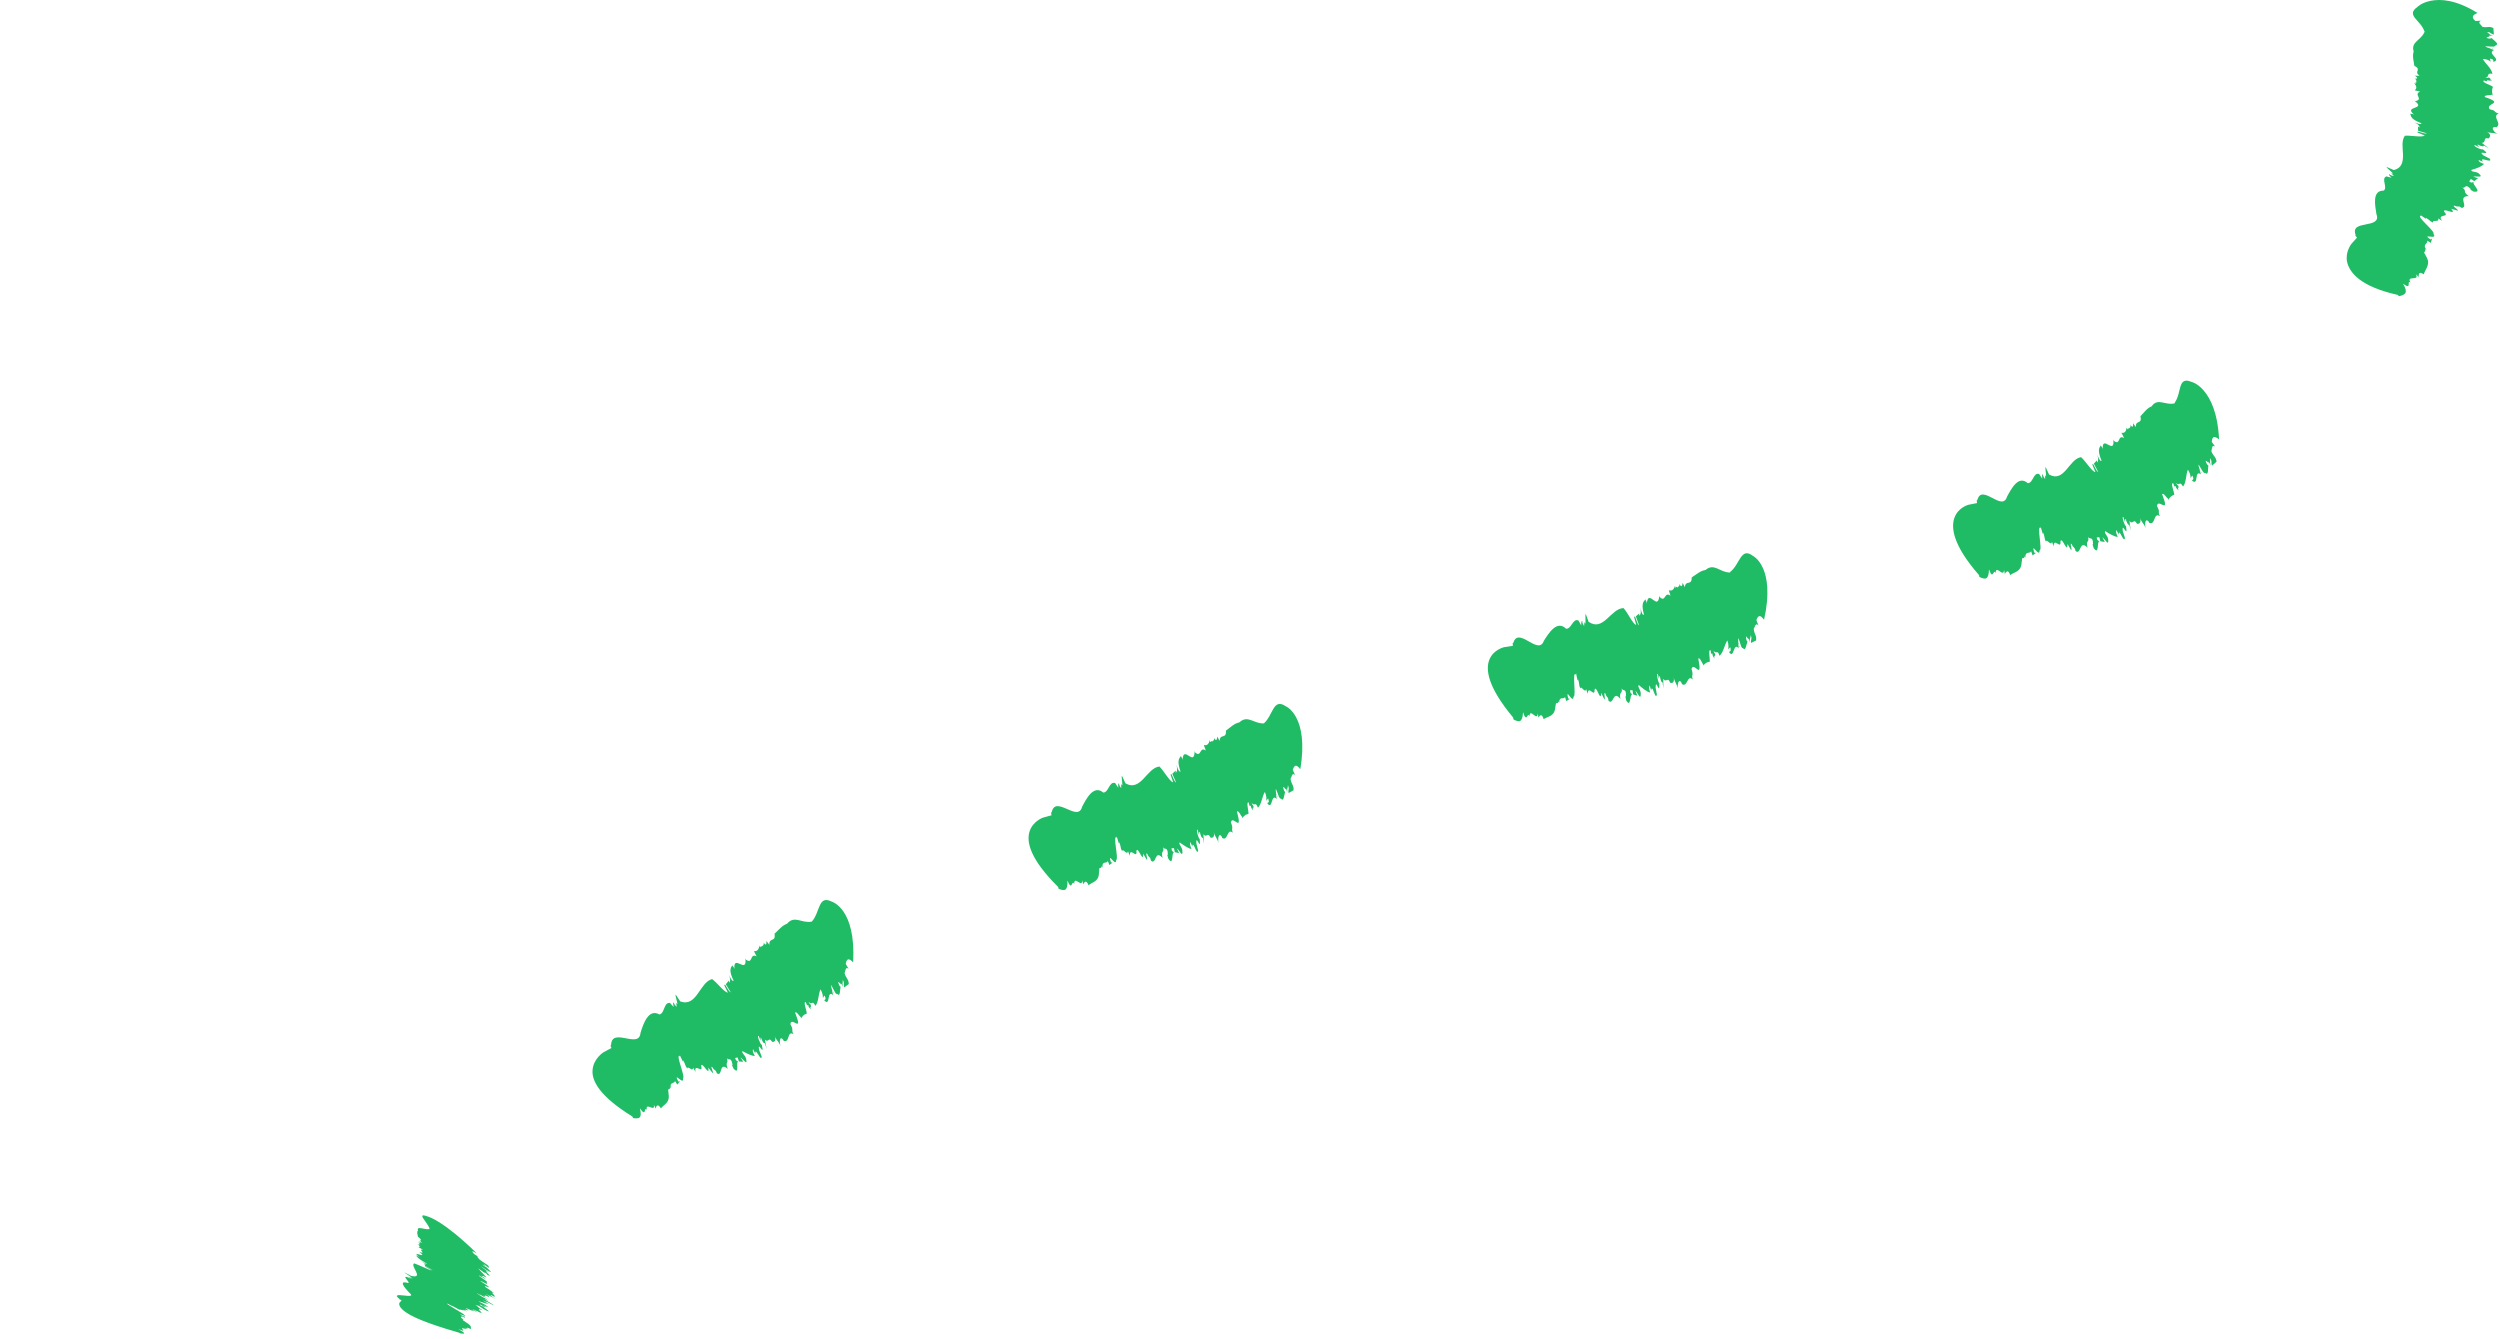 <svg width="84" height="45" viewBox="0 0 84 45" fill="none" xmlns="http://www.w3.org/2000/svg">
<path d="M83.781 1.604L83.703 1.625C83.739 1.629 83.768 1.625 83.781 1.604Z" fill="#20BB65"/>
<path d="M81.536 8.391C81.536 8.391 81.543 8.403 81.547 8.406C81.547 8.399 81.54 8.395 81.536 8.391Z" fill="#20BB65"/>
<path d="M81.124 2.215C81.124 2.215 81.113 2.207 81.106 2.204L81.124 2.215Z" fill="#20BB65"/>
<path d="M81.474 1.05C81.361 1.36 80.993 1.395 81.1 1.733C81.048 1.879 81.1 2.054 81.123 2.214C81.387 2.34 81.087 2.409 81.299 2.545H81.139C81.211 2.591 81.256 2.636 81.169 2.646L81.126 2.632C81.234 2.702 81.156 2.737 81.208 2.772L81.162 2.758L81.172 2.817L81.11 2.793C81.217 2.901 81.204 2.981 81.133 3.033L81.318 3.079C81.078 3.169 81.442 3.333 81.165 3.396L81.123 3.382C81.559 3.703 80.723 3.539 81.123 3.859C81.074 3.818 81.029 3.835 80.983 3.821C81.012 3.919 81.012 4.013 81.364 4.142C81.341 4.201 81.237 4.149 81.1 4.107C81.253 4.163 81.302 4.239 81.296 4.288L81.243 4.246L81.25 4.396L81.546 4.48C81.439 4.518 81.188 4.361 81.234 4.456L81.471 4.55C81.39 4.63 81.009 4.543 80.804 4.56C80.684 4.724 80.733 4.972 80.742 5.205C80.742 5.435 80.707 5.648 80.433 5.714L80.254 5.637C80.001 5.512 80.58 5.927 80.342 5.815L80.436 5.916C80.388 5.902 80.329 5.902 80.28 5.85C80.254 5.881 80.293 5.902 80.355 5.972L80.183 5.927C79.994 6 80.235 6.293 80.095 6.404C79.695 6.397 79.802 6.896 79.848 7.196C79.948 7.45 79.714 7.499 79.487 7.541C79.259 7.586 79.047 7.628 79.151 7.903C79.112 7.886 79.171 7.962 79.197 7.983L79.005 8.196C79.005 8.196 78.953 8.266 78.907 8.374C78.862 8.482 78.826 8.635 78.865 8.813C78.95 9.158 79.304 9.629 80.563 9.908L80.606 9.953C80.827 9.904 80.921 9.831 80.742 9.535C81.055 9.754 80.856 9.437 80.977 9.479L80.999 9.5C80.824 9.231 81.322 9.461 81.169 9.214C81.191 9.235 81.273 9.301 81.266 9.325C81.269 9.231 81.256 9.092 81.439 9.217C81.491 9.026 81.712 8.862 81.481 8.559L81.526 8.6C81.361 8.405 81.54 8.506 81.478 8.37C81.504 8.384 81.52 8.388 81.53 8.395C81.37 8.199 81.605 8.189 81.549 8.084L81.676 8.161L81.718 8.015L81.663 8.046C81.328 7.813 81.933 8.088 81.761 7.854C81.852 7.792 81.136 7.237 81.351 7.255C81.211 7.115 81.595 7.45 81.504 7.314C81.686 7.422 81.601 7.412 81.754 7.481C81.702 7.366 81.995 7.488 81.914 7.338L82.057 7.419C81.852 7.168 82.34 7.328 82.125 7.119C82.057 6.945 82.587 7.283 82.359 7.014L82.577 7.077C82.633 7.046 82.353 6.913 82.477 6.91C82.6 6.979 82.607 6.892 82.711 6.986C82.965 6.962 82.548 6.589 82.951 6.589C82.724 6.432 82.906 6.422 82.734 6.303C82.841 6.352 82.821 6.143 83.013 6.348C83.03 6.366 83.02 6.38 82.978 6.359L83.118 6.439C83.436 6.474 83.039 6.192 83.118 6.115C83.059 6.122 83.056 6.164 82.965 6.094L83.02 6.014L83.137 6.087L83.261 5.986L83.101 5.937C83.205 5.906 83.475 5.996 83.287 5.829C83.179 5.742 83.056 5.801 83.033 5.711C83.173 5.672 83.381 5.606 83.462 5.508C83.283 5.449 83.3 5.421 83.277 5.376L83.43 5.432C83.261 5.226 83.778 5.519 83.654 5.331L83.758 5.383L83.449 5.226C83.183 5.003 83.788 5.289 83.413 5.01C83.423 5.066 83.069 4.905 83.153 4.874L83.296 4.944C83.277 4.902 83.218 4.867 83.254 4.856C83.329 4.905 83.466 4.947 83.456 4.888L83.632 4.989L83.388 4.801C83.566 4.787 83.4 4.605 83.618 4.651C83.618 4.651 83.768 4.532 83.547 4.421C83.68 4.497 83.762 4.431 83.921 4.511C83.771 4.417 83.674 4.26 83.856 4.267L83.872 4.281C84.094 4.156 83.703 3.908 83.96 3.814C83.775 3.772 83.895 3.717 83.658 3.675C83.469 3.459 84.198 3.497 83.488 3.26C83.466 3.18 83.677 3.215 83.719 3.183L83.755 3.211C83.723 3.058 83.726 3.019 83.762 2.918C83.7 2.852 83.365 2.775 83.459 2.702C83.589 2.758 83.57 2.716 83.576 2.681C83.593 2.706 83.641 2.723 83.739 2.695C83.697 2.681 83.674 2.667 83.654 2.653C83.664 2.653 83.674 2.653 83.687 2.66C83.648 2.594 83.606 2.598 83.583 2.619C83.563 2.612 83.537 2.612 83.498 2.612C83.68 2.587 83.511 2.444 83.745 2.479C83.716 2.294 83.501 2.134 83.423 1.981C83.544 1.981 83.648 2.029 83.69 2.078L83.658 1.97C83.83 1.995 83.752 2.043 83.781 2.078C84.074 1.994 83.531 1.789 83.801 1.681L83.667 1.635L83.69 1.629C83.618 1.622 83.521 1.576 83.501 1.555C83.654 1.555 83.85 1.597 83.85 1.524C84.002 1.482 83.791 1.357 83.713 1.276C83.684 1.315 83.602 1.294 83.55 1.273C83.55 1.238 83.7 1.231 83.635 1.196L83.84 1.21C83.648 1.21 83.638 1.102 83.553 1.081C83.706 1.071 83.68 1.144 83.794 1.161C83.784 1.018 83.788 1.088 83.778 0.945C83.628 0.862 83.583 0.945 83.407 0.9C83.371 0.834 83.231 0.764 83.358 0.694L83.176 0.708C83.039 0.583 83.059 0.513 83.244 0.436C82.509 -0.02 82.001 -0.034 81.683 0.025C81.361 0.088 81.224 0.234 81.224 0.234C80.82 0.52 81.344 0.677 81.461 1.057L81.474 1.05Z" fill="#20BB65"/>
<path d="M73.985 15.886L73.926 15.83C73.943 15.862 73.966 15.886 73.985 15.886Z" fill="#20BB65"/>
<path d="M71.916 13.987C71.916 13.987 71.916 13.972 71.912 13.965V13.987H71.916Z" fill="#20BB65"/>
<path d="M73.074 13.55C72.752 13.637 72.505 13.348 72.293 13.655C72.143 13.707 72.033 13.868 71.919 13.986C71.984 14.286 71.743 14.087 71.769 14.352L71.668 14.22C71.678 14.31 71.668 14.377 71.607 14.31L71.587 14.265C71.6 14.401 71.525 14.356 71.532 14.425L71.512 14.38L71.473 14.425L71.454 14.359C71.441 14.516 71.372 14.561 71.281 14.54L71.369 14.718C71.141 14.586 71.258 14.99 71.028 14.812L71.008 14.767C71.063 15.332 70.614 14.561 70.653 15.102C70.65 15.035 70.605 15.011 70.585 14.966C70.533 15.056 70.465 15.123 70.614 15.485C70.556 15.506 70.52 15.394 70.455 15.258C70.523 15.419 70.5 15.506 70.461 15.537L70.455 15.468L70.354 15.579L70.504 15.868C70.403 15.813 70.335 15.509 70.302 15.614L70.406 15.862C70.292 15.855 70.084 15.502 69.924 15.36C69.518 15.419 69.362 16.238 68.848 15.942L68.763 15.757C68.656 15.482 68.818 16.21 68.711 15.956L68.718 16.099C68.688 16.053 68.646 16.012 68.643 15.938C68.6 15.942 68.617 15.991 68.62 16.085L68.516 15.928C68.32 15.855 68.314 16.241 68.132 16.235C67.82 15.956 67.582 16.419 67.436 16.688C67.279 17.221 66.58 16.217 66.437 16.81C66.414 16.771 66.417 16.872 66.427 16.904L66.141 16.96C66.141 16.96 65.799 17.047 65.672 17.388C65.545 17.727 65.62 18.323 66.495 19.323L66.508 19.386C66.71 19.483 66.821 19.483 66.83 19.131C66.964 19.508 66.97 19.124 67.045 19.236L67.052 19.267C67.055 18.94 67.325 19.442 67.335 19.145C67.341 19.177 67.371 19.281 67.351 19.295C67.403 19.222 67.468 19.104 67.543 19.323C67.683 19.208 67.94 19.229 67.927 18.835L67.94 18.898C67.92 18.636 68.005 18.835 68.028 18.689C68.041 18.716 68.05 18.73 68.054 18.741C68.041 18.483 68.226 18.633 68.243 18.514L68.294 18.661L68.408 18.581L68.35 18.567C68.229 18.159 68.529 18.783 68.532 18.486C68.636 18.504 68.418 17.587 68.571 17.747C68.548 17.545 68.639 18.068 68.652 17.897C68.727 18.107 68.669 18.04 68.743 18.201C68.769 18.079 68.919 18.375 68.945 18.201L69.004 18.361C68.997 18.026 69.267 18.497 69.231 18.187C69.287 18.012 69.472 18.64 69.466 18.277L69.586 18.479C69.645 18.497 69.521 18.197 69.612 18.284C69.661 18.424 69.716 18.368 69.736 18.511C69.931 18.678 69.856 18.107 70.142 18.403C70.074 18.124 70.211 18.249 70.159 18.037C70.208 18.152 70.318 17.991 70.328 18.277C70.328 18.302 70.315 18.302 70.299 18.256L70.347 18.417C70.549 18.678 70.442 18.183 70.543 18.19C70.497 18.148 70.468 18.18 70.448 18.061L70.536 18.047L70.572 18.187L70.722 18.211L70.64 18.054C70.731 18.113 70.862 18.382 70.835 18.12C70.813 17.977 70.692 17.925 70.735 17.845C70.855 17.922 71.037 18.037 71.158 18.04C71.073 17.863 71.102 17.855 71.115 17.807L71.184 17.963C71.197 17.695 71.366 18.295 71.398 18.072L71.434 18.187L71.324 17.842C71.284 17.483 71.512 18.148 71.434 17.671C71.405 17.716 71.268 17.329 71.346 17.374L71.398 17.535C71.411 17.489 71.395 17.42 71.428 17.444C71.447 17.535 71.512 17.671 71.541 17.625L71.594 17.831L71.551 17.51C71.681 17.646 71.685 17.392 71.802 17.598C71.802 17.598 71.974 17.639 71.903 17.392C71.942 17.549 72.036 17.57 72.091 17.751C72.052 17.57 72.091 17.388 72.209 17.542V17.566C72.436 17.671 72.345 17.193 72.573 17.343C72.485 17.165 72.599 17.228 72.475 17.005C72.501 16.709 72.934 17.343 72.648 16.608C72.69 16.538 72.797 16.736 72.846 16.754V16.799C72.934 16.681 72.963 16.656 73.054 16.625C73.061 16.534 72.908 16.203 73.022 16.241C73.061 16.384 73.081 16.343 73.106 16.329C73.1 16.36 73.116 16.409 73.198 16.475C73.181 16.433 73.178 16.402 73.175 16.378C73.181 16.388 73.185 16.395 73.191 16.409C73.214 16.336 73.188 16.301 73.155 16.294C73.145 16.273 73.132 16.248 73.106 16.217C73.237 16.357 73.233 16.13 73.35 16.35C73.461 16.217 73.445 15.935 73.513 15.781C73.585 15.886 73.611 16.005 73.601 16.067L73.66 15.977C73.744 16.14 73.66 16.099 73.653 16.147C73.887 16.353 73.715 15.764 73.952 15.938L73.907 15.795L73.926 15.813C73.891 15.746 73.865 15.638 73.871 15.607C73.962 15.739 74.043 15.935 74.096 15.889C74.213 16.001 74.183 15.746 74.2 15.632C74.157 15.628 74.125 15.544 74.109 15.485C74.135 15.464 74.226 15.593 74.213 15.52L74.32 15.708C74.213 15.537 74.284 15.471 74.252 15.387C74.346 15.516 74.275 15.534 74.327 15.645C74.427 15.558 74.375 15.6 74.476 15.513C74.457 15.335 74.366 15.342 74.301 15.157C74.33 15.088 74.307 14.924 74.427 15.001L74.314 14.847C74.333 14.655 74.401 14.638 74.561 14.764C74.515 13.857 74.268 13.383 74.047 13.125C73.826 12.867 73.627 12.829 73.627 12.829C73.162 12.634 73.311 13.202 73.071 13.529L73.074 13.55Z" fill="#20BB65"/>
<path d="M58.463 21.747L58.416 21.676C58.426 21.712 58.44 21.744 58.463 21.747Z" fill="#20BB65"/>
<path d="M58.13 19.236C57.782 19.239 57.603 18.901 57.304 19.152C57.135 19.173 56.988 19.309 56.842 19.4C56.842 19.706 56.637 19.466 56.611 19.731L56.536 19.581C56.526 19.672 56.507 19.738 56.451 19.661L56.441 19.612C56.428 19.748 56.357 19.693 56.35 19.759L56.341 19.71L56.292 19.748L56.282 19.679C56.236 19.832 56.158 19.867 56.071 19.828L56.129 20.02C55.918 19.849 55.97 20.271 55.761 20.055L55.752 20.006C55.713 20.575 55.384 19.741 55.332 20.285C55.339 20.219 55.296 20.188 55.286 20.139C55.218 20.219 55.137 20.275 55.238 20.658C55.176 20.672 55.156 20.554 55.111 20.407C55.156 20.575 55.12 20.662 55.078 20.686V20.613L54.964 20.71L55.075 21.017C54.981 20.948 54.955 20.637 54.906 20.735L54.977 20.996C54.864 20.975 54.701 20.595 54.551 20.432C54.122 20.442 53.874 21.24 53.377 20.892L53.308 20.7C53.224 20.414 53.321 21.157 53.233 20.895L53.227 21.038C53.201 20.989 53.162 20.944 53.165 20.871C53.123 20.871 53.133 20.92 53.129 21.014L53.038 20.85C52.843 20.759 52.804 21.146 52.619 21.125C52.319 20.822 52.036 21.272 51.873 21.533C51.688 22.052 51.018 21.021 50.845 21.606C50.823 21.568 50.823 21.669 50.832 21.701L50.536 21.746C50.536 21.746 49.127 22.056 50.842 24.109L50.852 24.172C51.05 24.277 51.154 24.28 51.174 23.931C51.298 24.311 51.314 23.931 51.382 24.047L51.389 24.078C51.402 23.754 51.652 24.266 51.669 23.973C51.675 24.005 51.701 24.113 51.681 24.123C51.734 24.053 51.802 23.942 51.867 24.165C52.01 24.057 52.257 24.095 52.261 23.705L52.27 23.768C52.261 23.51 52.336 23.708 52.365 23.565C52.378 23.593 52.384 23.607 52.388 23.621C52.388 23.363 52.56 23.527 52.583 23.412L52.628 23.558L52.745 23.485L52.69 23.468C52.593 23.053 52.856 23.694 52.872 23.402C52.97 23.426 52.81 22.499 52.954 22.669C52.944 22.464 53.002 22.994 53.025 22.826C53.087 23.039 53.032 22.969 53.097 23.133C53.133 23.015 53.26 23.321 53.295 23.154L53.344 23.318C53.36 22.983 53.591 23.478 53.578 23.168C53.643 23.001 53.783 23.642 53.8 23.283L53.904 23.496C53.959 23.517 53.861 23.21 53.943 23.304C53.978 23.447 54.037 23.398 54.044 23.541C54.219 23.729 54.19 23.154 54.444 23.485C54.401 23.199 54.522 23.339 54.489 23.126C54.525 23.245 54.645 23.098 54.633 23.388C54.633 23.412 54.616 23.412 54.606 23.363L54.639 23.531C54.808 23.813 54.75 23.311 54.847 23.335C54.808 23.29 54.779 23.314 54.769 23.192H54.854L54.873 23.332L55.013 23.377L54.951 23.21C55.033 23.28 55.13 23.565 55.13 23.3C55.124 23.158 55.013 23.088 55.062 23.015C55.169 23.109 55.332 23.248 55.446 23.269C55.384 23.081 55.413 23.077 55.43 23.032L55.478 23.199C55.521 22.934 55.615 23.555 55.67 23.339L55.693 23.457L55.628 23.102C55.635 22.743 55.771 23.433 55.755 22.948C55.722 22.99 55.638 22.586 55.706 22.645L55.736 22.809C55.755 22.767 55.745 22.698 55.775 22.725C55.781 22.816 55.83 22.962 55.862 22.921L55.888 23.13V22.809C55.992 22.962 56.032 22.718 56.116 22.938C56.116 22.938 56.276 23.011 56.24 22.753C56.256 22.917 56.341 22.952 56.37 23.14C56.357 22.955 56.419 22.781 56.507 22.955V22.98C56.702 23.126 56.685 22.642 56.877 22.833C56.819 22.642 56.916 22.725 56.835 22.481C56.907 22.195 57.216 22.91 57.063 22.129C57.115 22.07 57.183 22.286 57.226 22.317V22.363C57.32 22.265 57.352 22.248 57.444 22.237C57.466 22.15 57.382 21.791 57.479 21.854C57.492 22.004 57.515 21.969 57.544 21.959C57.531 21.986 57.541 22.039 57.603 22.122C57.596 22.077 57.596 22.049 57.603 22.021C57.606 22.032 57.609 22.042 57.613 22.056C57.648 21.99 57.629 21.951 57.6 21.938C57.596 21.917 57.587 21.889 57.57 21.85C57.668 22.018 57.707 21.795 57.775 22.035C57.906 21.934 57.945 21.652 58.039 21.519C58.084 21.641 58.084 21.76 58.062 21.819L58.137 21.746C58.182 21.927 58.114 21.864 58.097 21.91C58.273 22.171 58.231 21.554 58.42 21.784L58.407 21.634L58.42 21.655C58.4 21.578 58.4 21.47 58.413 21.439C58.472 21.592 58.504 21.802 58.563 21.774C58.647 21.91 58.677 21.659 58.716 21.554C58.677 21.537 58.664 21.446 58.664 21.387C58.693 21.373 58.748 21.523 58.755 21.449L58.813 21.662C58.752 21.467 58.836 21.422 58.823 21.334C58.882 21.488 58.813 21.484 58.836 21.603C58.95 21.547 58.891 21.575 59.005 21.519C59.028 21.341 58.943 21.324 58.924 21.129C58.969 21.07 58.986 20.906 59.083 21.014L59.015 20.832C59.083 20.655 59.152 20.658 59.272 20.826C59.666 19.055 58.904 18.682 58.904 18.682C58.488 18.361 58.468 18.957 58.137 19.215L58.13 19.236Z" fill="#20BB65"/>
<path d="M42.956 26.787L42.907 26.72C42.92 26.755 42.933 26.784 42.956 26.787Z" fill="#20BB65"/>
<path d="M42.477 24.305C42.129 24.329 41.928 24.005 41.641 24.273C41.472 24.304 41.332 24.447 41.192 24.549C41.212 24.855 40.99 24.629 40.981 24.894L40.896 24.747C40.893 24.838 40.877 24.904 40.818 24.831L40.805 24.785C40.798 24.921 40.727 24.869 40.724 24.939L40.711 24.894L40.662 24.935L40.649 24.866C40.613 25.023 40.535 25.061 40.447 25.029L40.515 25.218C40.294 25.064 40.372 25.479 40.151 25.277L40.138 25.232C40.138 25.8 39.751 24.995 39.735 25.542C39.735 25.472 39.692 25.448 39.679 25.402C39.617 25.49 39.539 25.552 39.666 25.925C39.604 25.943 39.578 25.828 39.52 25.685C39.575 25.849 39.549 25.936 39.504 25.964V25.89L39.39 25.999L39.52 26.298C39.419 26.236 39.373 25.929 39.331 26.03L39.419 26.285C39.305 26.27 39.113 25.908 38.957 25.755C38.528 25.8 38.336 26.619 37.815 26.319L37.73 26.135C37.623 25.859 37.776 26.588 37.672 26.337V26.483C37.646 26.438 37.6 26.396 37.6 26.323C37.558 26.326 37.574 26.375 37.574 26.469L37.47 26.312C37.268 26.239 37.255 26.63 37.07 26.63C36.748 26.358 36.501 26.832 36.357 27.111C36.218 27.651 35.463 26.689 35.336 27.295C35.31 27.261 35.319 27.358 35.333 27.393L35.043 27.473C35.043 27.473 34.698 27.592 34.591 27.944C34.483 28.296 34.617 28.875 35.554 29.802L35.57 29.864C35.775 29.945 35.879 29.938 35.866 29.589C36.022 29.955 36.003 29.575 36.084 29.68L36.094 29.711C36.078 29.384 36.37 29.868 36.361 29.575C36.367 29.607 36.406 29.711 36.387 29.725C36.432 29.652 36.488 29.53 36.575 29.746C36.706 29.624 36.956 29.634 36.923 29.247L36.94 29.31C36.91 29.052 36.998 29.244 37.018 29.101C37.031 29.129 37.041 29.139 37.044 29.153C37.021 28.895 37.207 29.042 37.22 28.923L37.275 29.066L37.382 28.983L37.327 28.972C37.197 28.568 37.509 29.181 37.503 28.888C37.603 28.906 37.369 27.993 37.525 28.149C37.499 27.947 37.6 28.467 37.607 28.299C37.685 28.505 37.626 28.442 37.701 28.599C37.727 28.477 37.877 28.77 37.9 28.599L37.961 28.759C37.952 28.425 38.218 28.899 38.183 28.589C38.235 28.414 38.42 29.042 38.41 28.683L38.528 28.885C38.583 28.902 38.462 28.603 38.55 28.69C38.596 28.829 38.651 28.773 38.671 28.916C38.859 29.087 38.788 28.519 39.061 28.826C38.999 28.543 39.129 28.676 39.081 28.463C39.126 28.578 39.233 28.421 39.24 28.711C39.24 28.735 39.227 28.735 39.211 28.69L39.256 28.854C39.445 29.122 39.351 28.627 39.448 28.641C39.406 28.599 39.377 28.623 39.36 28.505L39.445 28.495L39.474 28.634L39.617 28.665L39.543 28.505C39.627 28.568 39.748 28.843 39.728 28.582C39.712 28.439 39.598 28.38 39.637 28.303C39.751 28.387 39.923 28.512 40.034 28.526C39.959 28.341 39.988 28.338 40.001 28.289L40.06 28.449C40.083 28.184 40.219 28.794 40.258 28.575L40.288 28.693L40.197 28.341C40.177 27.982 40.362 28.658 40.31 28.181C40.281 28.223 40.167 27.829 40.242 27.881L40.284 28.045C40.301 28 40.284 27.93 40.317 27.958C40.33 28.048 40.385 28.191 40.418 28.146L40.457 28.352L40.434 28.031C40.551 28.177 40.571 27.93 40.672 28.142C40.672 28.142 40.834 28.202 40.782 27.947C40.808 28.108 40.896 28.139 40.938 28.324C40.912 28.139 40.961 27.961 41.062 28.128V28.153C41.267 28.285 41.221 27.804 41.423 27.982C41.355 27.794 41.456 27.87 41.358 27.637C41.41 27.348 41.765 28.038 41.563 27.271C41.612 27.208 41.693 27.421 41.736 27.445V27.491C41.827 27.386 41.859 27.365 41.947 27.351C41.963 27.261 41.856 26.912 41.96 26.968C41.98 27.114 42.002 27.079 42.032 27.069C42.022 27.097 42.032 27.149 42.1 27.229C42.09 27.184 42.09 27.156 42.09 27.131C42.093 27.142 42.097 27.149 42.103 27.166C42.136 27.1 42.113 27.058 42.084 27.048C42.077 27.027 42.067 26.999 42.048 26.964C42.155 27.125 42.181 26.901 42.266 27.139C42.389 27.03 42.409 26.745 42.5 26.609C42.552 26.727 42.562 26.846 42.542 26.905L42.611 26.828C42.666 27.006 42.594 26.947 42.581 26.992C42.773 27.24 42.695 26.63 42.897 26.849L42.877 26.699L42.891 26.72C42.868 26.647 42.861 26.535 42.871 26.508C42.936 26.654 42.985 26.863 43.04 26.832C43.135 26.964 43.148 26.71 43.18 26.605C43.138 26.591 43.121 26.501 43.118 26.441C43.144 26.427 43.213 26.574 43.213 26.5L43.281 26.706C43.206 26.515 43.288 26.466 43.271 26.379C43.336 26.525 43.271 26.529 43.297 26.647C43.408 26.584 43.352 26.616 43.463 26.553C43.476 26.375 43.388 26.361 43.362 26.166C43.405 26.107 43.411 25.939 43.515 26.044L43.437 25.866C43.496 25.685 43.564 25.685 43.691 25.845C43.987 24.06 43.206 23.733 43.206 23.733C42.77 23.436 42.783 24.033 42.464 24.308L42.477 24.305Z" fill="#20BB65"/>
<path d="M28.023 33.372L27.967 33.309C27.983 33.344 28.003 33.368 28.023 33.372Z" fill="#20BB65"/>
<path d="M22.546 36.568C22.546 36.568 22.546 36.579 22.55 36.586C22.55 36.579 22.55 36.572 22.546 36.568Z" fill="#20BB65"/>
<path d="M27.277 30.966C26.932 31.036 26.698 30.736 26.444 31.039C26.281 31.091 26.155 31.255 26.024 31.374C26.076 31.674 25.832 31.482 25.852 31.747L25.751 31.614C25.758 31.705 25.751 31.775 25.683 31.709L25.663 31.663C25.673 31.799 25.595 31.757 25.598 31.827L25.579 31.782L25.536 31.831L25.517 31.764C25.497 31.925 25.426 31.974 25.331 31.956L25.422 32.134C25.182 32.012 25.309 32.413 25.065 32.245L25.045 32.2C25.11 32.765 24.629 32.022 24.677 32.566C24.671 32.5 24.622 32.479 24.603 32.434C24.551 32.528 24.479 32.601 24.651 32.953C24.593 32.981 24.551 32.869 24.479 32.737C24.554 32.89 24.538 32.984 24.498 33.016L24.489 32.946L24.388 33.072L24.557 33.347C24.45 33.302 24.365 33.002 24.336 33.11L24.456 33.35C24.342 33.354 24.105 33.023 23.926 32.897C23.5 33.012 23.418 33.852 22.855 33.647L22.745 33.479C22.598 33.225 22.855 33.922 22.716 33.688L22.738 33.831C22.703 33.793 22.651 33.758 22.641 33.685C22.598 33.699 22.621 33.741 22.637 33.835L22.511 33.699C22.296 33.668 22.341 34.051 22.156 34.086C21.792 33.877 21.613 34.4 21.521 34.706C21.473 35.264 20.552 34.487 20.532 35.118C20.5 35.09 20.526 35.184 20.546 35.212L20.269 35.362C20.269 35.362 19.947 35.567 19.911 35.94C19.872 36.313 20.145 36.833 21.245 37.513L21.274 37.568C21.486 37.6 21.583 37.568 21.499 37.237C21.723 37.558 21.626 37.195 21.727 37.279L21.739 37.307C21.658 36.993 22.032 37.401 21.967 37.119C21.98 37.147 22.036 37.241 22.023 37.258C22.052 37.178 22.084 37.049 22.208 37.241C22.309 37.098 22.546 37.059 22.449 36.687L22.475 36.746C22.4 36.498 22.52 36.672 22.511 36.526C22.53 36.55 22.54 36.561 22.546 36.571C22.478 36.324 22.686 36.432 22.677 36.313L22.755 36.442L22.846 36.338H22.79C22.595 35.961 23.002 36.509 22.947 36.223C23.047 36.223 22.67 35.365 22.849 35.494C22.79 35.299 22.973 35.794 22.953 35.627C23.06 35.815 22.995 35.763 23.093 35.906C23.096 35.78 23.291 36.045 23.285 35.871L23.369 36.017C23.308 35.689 23.643 36.111 23.558 35.815C23.581 35.634 23.861 36.223 23.796 35.871L23.942 36.052C24.001 36.059 23.838 35.784 23.936 35.857C24.001 35.986 24.046 35.923 24.085 36.062C24.294 36.202 24.141 35.651 24.453 35.913C24.352 35.644 24.495 35.752 24.42 35.55C24.482 35.658 24.564 35.487 24.612 35.77C24.616 35.794 24.603 35.797 24.58 35.752L24.648 35.906C24.869 36.143 24.707 35.669 24.804 35.669C24.756 35.634 24.733 35.662 24.7 35.55L24.782 35.529L24.83 35.665L24.974 35.675L24.879 35.529C24.97 35.578 25.123 35.832 25.071 35.578C25.035 35.438 24.915 35.397 24.944 35.316C25.068 35.383 25.253 35.484 25.364 35.48C25.266 35.309 25.296 35.303 25.302 35.25L25.38 35.404C25.367 35.139 25.582 35.721 25.592 35.498L25.637 35.609L25.504 35.275C25.439 34.923 25.706 35.568 25.595 35.097C25.572 35.146 25.41 34.769 25.491 34.807L25.553 34.961C25.562 34.916 25.54 34.849 25.572 34.87C25.595 34.957 25.67 35.09 25.696 35.044L25.761 35.243L25.699 34.93C25.832 35.059 25.82 34.811 25.946 35.006C25.946 35.006 26.112 35.045 26.028 34.8C26.073 34.957 26.164 34.975 26.226 35.153C26.177 34.975 26.203 34.79 26.324 34.944V34.968C26.545 35.072 26.441 34.602 26.662 34.752C26.571 34.574 26.682 34.637 26.558 34.417C26.574 34.121 27.007 34.762 26.717 34.027C26.756 33.957 26.864 34.156 26.909 34.176V34.222C26.994 34.107 27.02 34.083 27.108 34.058C27.114 33.967 26.968 33.633 27.079 33.675C27.118 33.818 27.134 33.779 27.16 33.765C27.153 33.797 27.17 33.845 27.244 33.915C27.232 33.873 27.228 33.842 27.225 33.818C27.232 33.828 27.235 33.835 27.241 33.849C27.264 33.779 27.238 33.741 27.209 33.734C27.199 33.713 27.186 33.688 27.163 33.654C27.287 33.8 27.287 33.574 27.397 33.797C27.508 33.675 27.495 33.389 27.57 33.242C27.635 33.354 27.658 33.469 27.645 33.532L27.706 33.448C27.781 33.615 27.706 33.57 27.697 33.615C27.915 33.839 27.768 33.242 27.993 33.434L27.957 33.288L27.973 33.305C27.941 33.235 27.921 33.127 27.928 33.096C28.009 33.235 28.081 33.434 28.13 33.396C28.237 33.514 28.221 33.26 28.243 33.152C28.201 33.141 28.175 33.058 28.165 32.998C28.191 32.981 28.273 33.117 28.266 33.044L28.357 33.239C28.263 33.058 28.338 33.002 28.312 32.915C28.393 33.054 28.325 33.065 28.367 33.176C28.471 33.099 28.419 33.138 28.52 33.065C28.513 32.883 28.425 32.883 28.377 32.695C28.413 32.629 28.399 32.465 28.513 32.552L28.416 32.385C28.455 32.197 28.52 32.19 28.666 32.333C28.764 30.523 27.951 30.297 27.951 30.297C27.485 30.056 27.563 30.645 27.28 30.962L27.277 30.966Z" fill="#20BB65"/>
<path d="M16.369 42.718L16.3 42.679C16.329 42.7 16.356 42.714 16.369 42.718Z" fill="#20BB65"/>
<path d="M15.581 44.349C15.581 44.349 15.591 44.352 15.598 44.359L15.581 44.349Z" fill="#20BB65"/>
<path d="M14.043 41.553C14.043 41.553 14.032 41.546 14.026 41.539L14.043 41.553Z" fill="#20BB65"/>
<path d="M14.432 41.295C14.299 41.34 13.983 41.166 14.045 41.351C13.993 41.386 14.032 41.483 14.042 41.553C14.266 41.727 14.009 41.619 14.194 41.773L14.055 41.699C14.116 41.752 14.159 41.79 14.081 41.755L14.042 41.731C14.136 41.807 14.068 41.786 14.113 41.825L14.074 41.8L14.084 41.828L14.029 41.79C14.123 41.88 14.116 41.912 14.055 41.901L14.221 41.999C14.012 41.933 14.344 42.159 14.103 42.069L14.064 42.044C14.471 42.358 13.723 41.954 14.107 42.254C14.058 42.215 14.019 42.205 13.98 42.18C14.012 42.233 14.025 42.274 14.351 42.466C14.338 42.48 14.24 42.421 14.113 42.351C14.256 42.435 14.308 42.484 14.308 42.505L14.256 42.466L14.286 42.536L14.559 42.682C14.471 42.658 14.227 42.498 14.282 42.557L14.507 42.686C14.448 42.689 14.1 42.511 13.918 42.449C13.759 42.522 14.273 42.972 13.82 42.871L13.648 42.783C13.397 42.654 14.003 43.013 13.768 42.895L13.876 42.968C13.83 42.947 13.778 42.93 13.726 42.895C13.71 42.902 13.752 42.923 13.824 42.972L13.661 42.902C13.518 42.888 13.798 43.087 13.713 43.108C13.365 43.01 13.606 43.278 13.749 43.432C14.09 43.707 13.027 43.341 13.424 43.648C13.384 43.634 13.463 43.679 13.495 43.693L13.424 43.77C13.424 43.77 13.355 43.871 13.573 44.045C13.788 44.223 14.295 44.453 15.421 44.777L15.476 44.805C15.629 44.823 15.668 44.812 15.398 44.652C15.746 44.802 15.447 44.634 15.564 44.673L15.594 44.687C15.34 44.54 15.834 44.736 15.607 44.6C15.633 44.614 15.727 44.659 15.73 44.666C15.694 44.627 15.629 44.568 15.828 44.659C15.792 44.593 15.909 44.575 15.603 44.397L15.659 44.425C15.45 44.307 15.636 44.39 15.535 44.321C15.561 44.331 15.574 44.338 15.587 44.342C15.382 44.22 15.574 44.275 15.493 44.216L15.626 44.279L15.61 44.23H15.577C15.216 44.045 15.815 44.314 15.59 44.174C15.646 44.174 14.861 43.749 15.05 43.812C14.887 43.714 15.32 43.962 15.197 43.878C15.385 43.972 15.31 43.948 15.463 44.017C15.382 43.955 15.668 44.087 15.551 44L15.698 44.073C15.444 43.909 15.912 44.122 15.668 43.972C15.561 43.882 16.108 44.178 15.838 44L16.039 44.094C16.075 44.098 15.802 43.958 15.903 43.996C16.026 44.063 16.01 44.031 16.124 44.101C16.329 44.174 15.88 43.892 16.225 44.028C15.991 43.888 16.14 43.948 15.964 43.843C16.069 43.899 16 43.812 16.215 43.958C16.231 43.969 16.228 43.972 16.186 43.948L16.326 44.028C16.602 44.153 16.199 43.906 16.251 43.906C16.202 43.885 16.209 43.902 16.114 43.843L16.143 43.833L16.261 43.902L16.345 43.909L16.195 43.833C16.277 43.861 16.531 43.996 16.329 43.861C16.215 43.787 16.124 43.763 16.085 43.721C16.195 43.756 16.361 43.812 16.417 43.812C16.251 43.721 16.261 43.718 16.231 43.69L16.374 43.77C16.189 43.63 16.693 43.941 16.55 43.822L16.648 43.882L16.352 43.704C16.082 43.515 16.654 43.864 16.283 43.613C16.303 43.637 15.968 43.435 16.036 43.456L16.173 43.54C16.147 43.515 16.091 43.48 16.121 43.491C16.192 43.54 16.319 43.609 16.3 43.585L16.469 43.693L16.228 43.526C16.384 43.596 16.212 43.463 16.407 43.571C16.407 43.571 16.518 43.596 16.313 43.46C16.439 43.543 16.498 43.557 16.651 43.655C16.508 43.557 16.4 43.46 16.563 43.543L16.579 43.557C16.758 43.62 16.394 43.359 16.605 43.446C16.443 43.348 16.54 43.383 16.329 43.261C16.143 43.097 16.784 43.46 16.15 43.048C16.124 43.01 16.309 43.125 16.348 43.136L16.381 43.16C16.345 43.097 16.345 43.083 16.371 43.073C16.316 43.02 16.02 42.832 16.101 42.857C16.215 42.937 16.199 42.916 16.202 42.909C16.218 42.926 16.261 42.954 16.345 42.996C16.309 42.972 16.29 42.954 16.27 42.94C16.28 42.947 16.287 42.951 16.3 42.958C16.264 42.919 16.228 42.898 16.209 42.891C16.189 42.881 16.166 42.867 16.134 42.846C16.293 42.93 16.143 42.804 16.345 42.933C16.319 42.867 16.127 42.703 16.069 42.62C16.173 42.686 16.261 42.752 16.296 42.787L16.27 42.742C16.42 42.839 16.348 42.811 16.374 42.836C16.628 42.968 16.166 42.623 16.404 42.738L16.29 42.654L16.309 42.665C16.247 42.623 16.166 42.56 16.15 42.543C16.28 42.627 16.446 42.742 16.446 42.721C16.576 42.794 16.404 42.644 16.345 42.581C16.319 42.574 16.247 42.525 16.205 42.491C16.205 42.48 16.335 42.564 16.283 42.519L16.456 42.637C16.29 42.529 16.293 42.498 16.221 42.445C16.352 42.529 16.326 42.532 16.42 42.602C16.42 42.56 16.42 42.581 16.42 42.539C16.3 42.435 16.254 42.431 16.108 42.316C16.082 42.278 15.971 42.18 16.085 42.236L15.929 42.135C15.828 42.023 15.854 42.02 16.02 42.111C15.463 41.57 15.053 41.253 14.777 41.079C14.5 40.904 14.357 40.87 14.357 40.87C13.963 40.727 14.377 41.086 14.432 41.278V41.295Z" fill="#20BB65"/>
</svg>
